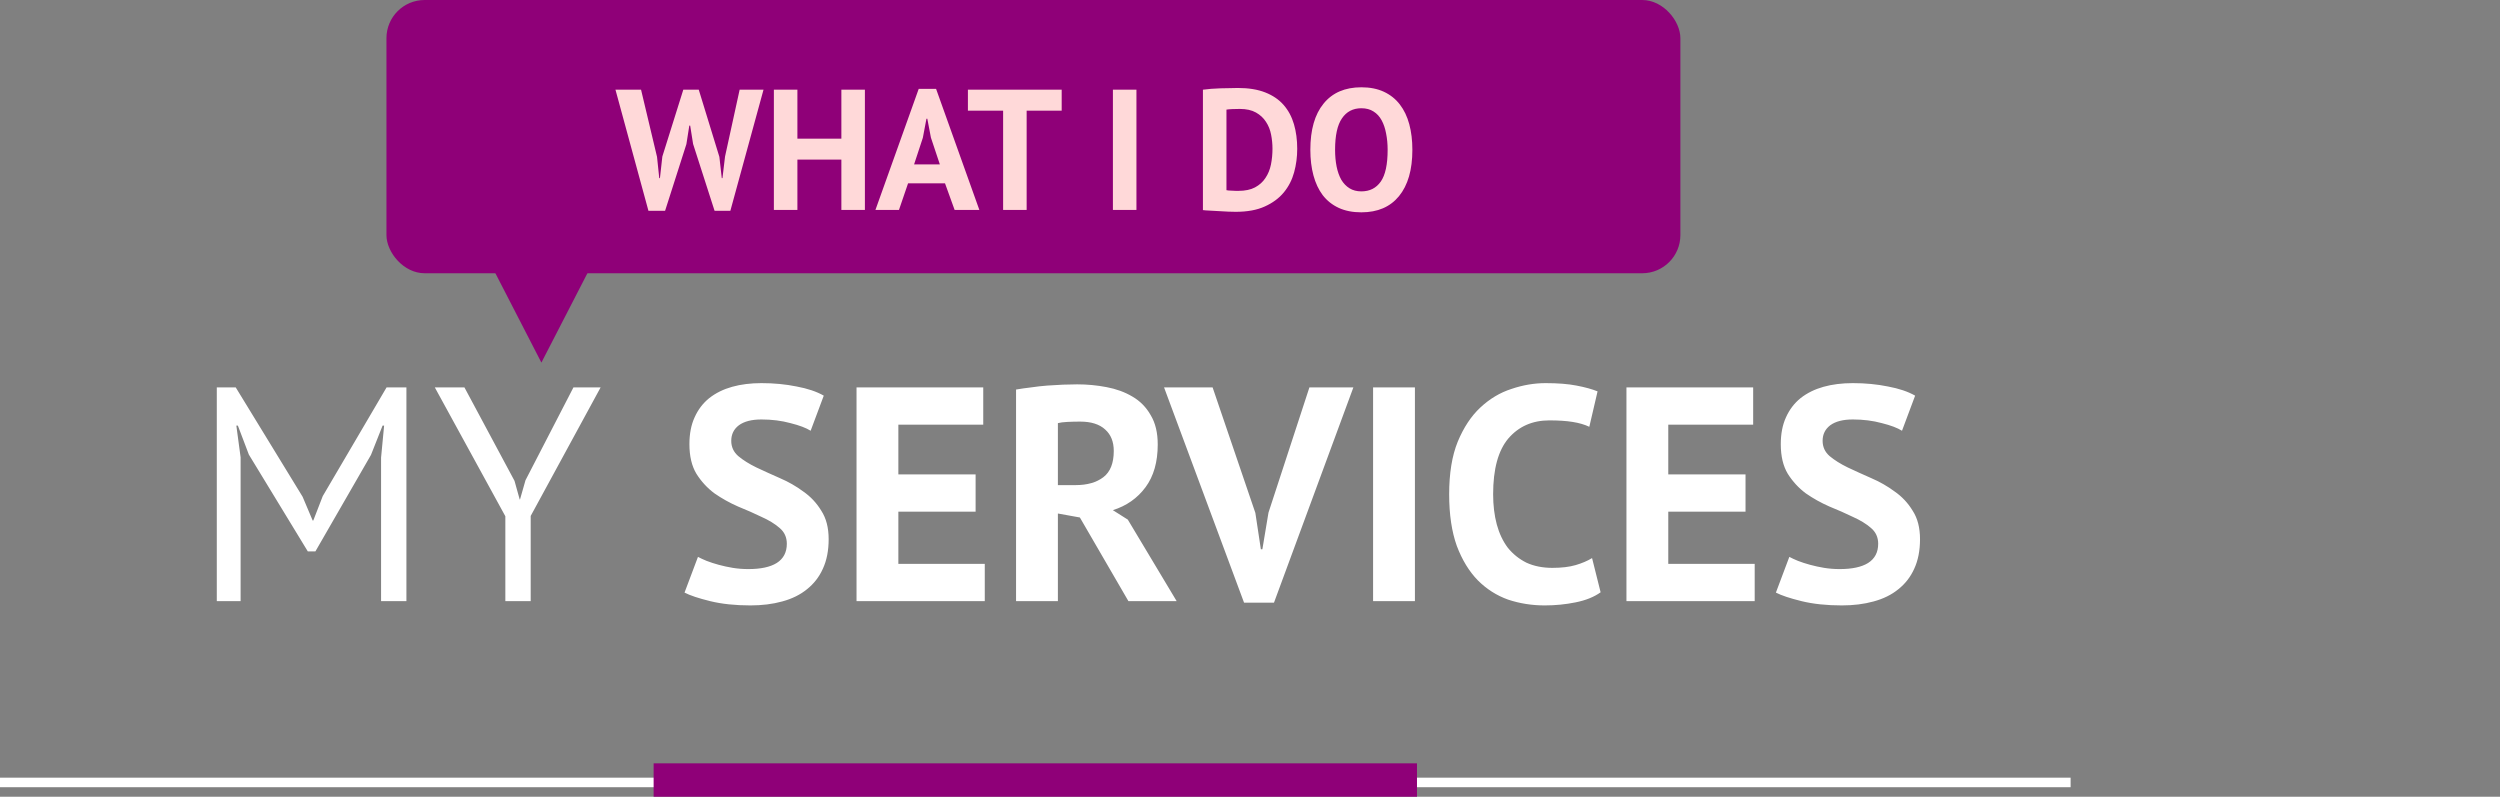 <svg width="524" height="167" viewBox="0 0 524 167" fill="none" xmlns="http://www.w3.org/2000/svg">
<rect x="0" y="0" width="524" height="167" fill="#808080" stroke="none"/>
<rect x="81" width="271.209" height="57.275" rx="8" fill="#8F0078"/>
<path d="M137.712 32.876L138.18 37.34H138.324L138.828 32.804L143.22 18.8H146.46L150.78 32.876L151.284 37.34H151.428L151.968 32.804L155.028 18.8H160.032L153.084 44.18H149.772L145.272 30.176L144.66 26.324H144.48L143.868 30.212L139.404 44.18H135.912L129 18.8H134.364L137.712 32.876ZM176.351 33.452H167.135V44H162.203V18.8H167.135V29.06H176.351V18.8H181.283V44H176.351V33.452ZM198.072 38.42H190.332L188.424 44H183.492L192.564 18.62H196.2L205.272 44H200.088L198.072 38.42ZM191.592 34.46H196.992L195.12 28.844L194.364 24.884H194.184L193.428 28.88L191.592 34.46ZM222.529 23.192H215.185V44H210.253V23.192H202.873V18.8H222.529V23.192ZM233.266 18.8H238.198V44H233.266V18.8ZM252.133 18.8C252.637 18.728 253.201 18.668 253.825 18.62C254.473 18.572 255.133 18.536 255.805 18.512C256.477 18.488 257.125 18.476 257.749 18.476C258.397 18.452 258.973 18.44 259.477 18.44C261.709 18.44 263.617 18.752 265.201 19.376C266.785 20 268.069 20.876 269.053 22.004C270.037 23.132 270.757 24.476 271.213 26.036C271.669 27.596 271.897 29.312 271.897 31.184C271.897 32.888 271.681 34.532 271.249 36.116C270.817 37.7 270.097 39.104 269.089 40.328C268.081 41.552 266.749 42.536 265.093 43.28C263.461 44.024 261.433 44.396 259.009 44.396C258.625 44.396 258.109 44.384 257.461 44.36C256.837 44.336 256.177 44.3 255.481 44.252C254.809 44.228 254.161 44.192 253.537 44.144C252.913 44.12 252.445 44.084 252.133 44.036V18.8ZM259.873 22.832C259.345 22.832 258.805 22.844 258.253 22.868C257.725 22.892 257.329 22.928 257.065 22.976V39.86C257.161 39.884 257.317 39.908 257.533 39.932C257.773 39.932 258.025 39.944 258.289 39.968C258.553 39.968 258.805 39.98 259.045 40.004C259.285 40.004 259.465 40.004 259.585 40.004C260.977 40.004 262.129 39.764 263.041 39.284C263.977 38.78 264.709 38.12 265.237 37.304C265.789 36.488 266.173 35.552 266.389 34.496C266.605 33.416 266.713 32.312 266.713 31.184C266.713 30.2 266.617 29.216 266.425 28.232C266.233 27.224 265.873 26.324 265.345 25.532C264.841 24.74 264.145 24.092 263.257 23.588C262.369 23.084 261.241 22.832 259.873 22.832ZM274.649 31.4C274.649 27.2 275.573 23.972 277.421 21.716C279.269 19.436 281.909 18.296 285.341 18.296C287.141 18.296 288.713 18.608 290.057 19.232C291.401 19.856 292.517 20.744 293.405 21.896C294.293 23.048 294.953 24.428 295.385 26.036C295.817 27.644 296.033 29.432 296.033 31.4C296.033 35.6 295.097 38.84 293.225 41.12C291.377 43.376 288.749 44.504 285.341 44.504C283.517 44.504 281.933 44.192 280.589 43.568C279.245 42.944 278.129 42.056 277.241 40.904C276.377 39.752 275.729 38.372 275.297 36.764C274.865 35.156 274.649 33.368 274.649 31.4ZM279.833 31.4C279.833 32.672 279.941 33.848 280.157 34.928C280.373 35.984 280.697 36.896 281.129 37.664C281.585 38.432 282.161 39.032 282.857 39.464C283.553 39.896 284.381 40.112 285.341 40.112C287.093 40.112 288.449 39.428 289.409 38.06C290.369 36.692 290.849 34.472 290.849 31.4C290.849 30.176 290.741 29.036 290.525 27.98C290.333 26.924 290.021 26 289.589 25.208C289.157 24.416 288.593 23.804 287.897 23.372C287.201 22.916 286.349 22.688 285.341 22.688C283.589 22.688 282.233 23.396 281.273 24.812C280.313 26.204 279.833 28.4 279.833 31.4Z" fill="#FFD9D9"/>
<path d="M113.477 76L125.813 52.044H101.141L113.477 76Z" fill="#8F0078"/>
<path d="M79.872 95.92L80.512 89.2H80.192L77.76 95.344L66.112 115.568H64.512L52.16 95.28L49.856 89.2H49.536L50.432 95.856V126H45.44V81.2H49.408L63.424 104.112L65.536 109.104H65.664L67.648 103.984L81.024 81.2H85.184V126H79.872V95.92ZM105.921 108.208L91.137 81.2H97.345L107.841 100.784L108.929 104.688H108.993L110.145 100.656L120.193 81.2H125.889L111.233 108.144V126H105.921V108.208ZM164.918 113.968C164.918 112.603 164.406 111.493 163.382 110.64C162.401 109.787 161.142 109.019 159.606 108.336C158.113 107.611 156.47 106.885 154.678 106.16C152.929 105.392 151.286 104.475 149.75 103.408C148.257 102.299 146.998 100.933 145.974 99.312C144.993 97.691 144.502 95.621 144.502 93.104C144.502 90.928 144.865 89.051 145.59 87.472C146.315 85.851 147.339 84.507 148.662 83.44C150.027 82.373 151.627 81.584 153.462 81.072C155.297 80.56 157.345 80.304 159.606 80.304C162.209 80.304 164.662 80.539 166.966 81.008C169.27 81.435 171.169 82.075 172.662 82.928L169.91 90.288C168.971 89.691 167.563 89.157 165.686 88.688C163.809 88.176 161.782 87.92 159.606 87.92C157.558 87.92 155.979 88.325 154.87 89.136C153.803 89.947 153.27 91.035 153.27 92.4C153.27 93.68 153.761 94.747 154.742 95.6C155.766 96.453 157.025 97.243 158.518 97.968C160.054 98.693 161.697 99.44 163.446 100.208C165.238 100.976 166.881 101.915 168.374 103.024C169.91 104.091 171.169 105.435 172.15 107.056C173.174 108.635 173.686 110.619 173.686 113.008C173.686 115.397 173.281 117.467 172.47 119.216C171.702 120.923 170.593 122.352 169.142 123.504C167.734 124.656 166.006 125.509 163.958 126.064C161.953 126.619 159.734 126.896 157.302 126.896C154.102 126.896 151.286 126.597 148.854 126C146.422 125.403 144.63 124.805 143.478 124.208L146.294 116.72C146.763 116.976 147.361 117.253 148.086 117.552C148.854 117.851 149.707 118.128 150.646 118.384C151.585 118.64 152.566 118.853 153.59 119.024C154.657 119.195 155.745 119.28 156.854 119.28C159.457 119.28 161.441 118.853 162.806 118C164.214 117.104 164.918 115.76 164.918 113.968ZM179.528 81.2H206.088V89.008H188.296V99.44H204.488V107.248H188.296V118.192H206.408V126H179.528V81.2ZM212.965 81.648C213.946 81.477 214.992 81.328 216.101 81.2C217.253 81.029 218.384 80.901 219.493 80.816C220.645 80.731 221.754 80.667 222.821 80.624C223.888 80.581 224.869 80.56 225.765 80.56C227.856 80.56 229.904 80.752 231.909 81.136C233.957 81.52 235.77 82.181 237.349 83.12C238.97 84.059 240.25 85.36 241.189 87.024C242.17 88.645 242.661 90.693 242.661 93.168C242.661 96.837 241.808 99.824 240.101 102.128C238.394 104.432 236.112 106.032 233.253 106.928L236.389 108.912L246.629 126H236.517L226.341 108.464L221.733 107.632V126H212.965V81.648ZM226.405 88.368C225.509 88.368 224.613 88.389 223.717 88.432C222.864 88.475 222.202 88.56 221.733 88.688V101.68H225.445C227.877 101.68 229.818 101.125 231.269 100.016C232.72 98.907 233.445 97.072 233.445 94.512C233.445 92.592 232.848 91.099 231.653 90.032C230.458 88.923 228.709 88.368 226.405 88.368ZM263.123 107.504L264.275 115.12H264.595L265.875 107.44L274.451 81.2H283.667L267.027 126.32H260.755L243.986 81.2H254.163L263.123 107.504ZM287.799 81.2H296.567V126H287.799V81.2ZM335.489 124.144C334.123 125.125 332.374 125.829 330.241 126.256C328.15 126.683 325.995 126.896 323.777 126.896C321.089 126.896 318.529 126.491 316.097 125.68C313.707 124.827 311.595 123.483 309.76 121.648C307.926 119.771 306.454 117.36 305.345 114.416C304.278 111.429 303.745 107.824 303.745 103.6C303.745 99.205 304.342 95.536 305.536 92.592C306.774 89.605 308.353 87.216 310.273 85.424C312.235 83.589 314.411 82.288 316.801 81.52C319.19 80.709 321.579 80.304 323.969 80.304C326.529 80.304 328.683 80.475 330.433 80.816C332.225 81.157 333.697 81.563 334.849 82.032L333.121 89.456C332.139 88.987 330.966 88.645 329.601 88.432C328.278 88.219 326.657 88.112 324.737 88.112C321.195 88.112 318.337 89.371 316.161 91.888C314.027 94.405 312.961 98.309 312.961 103.6C312.961 105.904 313.217 108.016 313.729 109.936C314.241 111.813 315.009 113.435 316.033 114.8C317.099 116.123 318.401 117.168 319.937 117.936C321.515 118.661 323.329 119.024 325.377 119.024C327.297 119.024 328.918 118.832 330.241 118.448C331.563 118.064 332.715 117.573 333.697 116.976L335.489 124.144ZM340.903 81.2H367.463V89.008H349.671V99.44H365.863V107.248H349.671V118.192H367.783V126H340.903V81.2ZM393.668 113.968C393.668 112.603 393.156 111.493 392.132 110.64C391.151 109.787 389.892 109.019 388.356 108.336C386.863 107.611 385.22 106.885 383.428 106.16C381.679 105.392 380.036 104.475 378.5 103.408C377.007 102.299 375.748 100.933 374.724 99.312C373.743 97.691 373.252 95.621 373.252 93.104C373.252 90.928 373.615 89.051 374.34 87.472C375.065 85.851 376.089 84.507 377.412 83.44C378.777 82.373 380.377 81.584 382.212 81.072C384.047 80.56 386.095 80.304 388.356 80.304C390.959 80.304 393.412 80.539 395.716 81.008C398.02 81.435 399.919 82.075 401.412 82.928L398.66 90.288C397.721 89.691 396.313 89.157 394.436 88.688C392.559 88.176 390.532 87.92 388.356 87.92C386.308 87.92 384.729 88.325 383.62 89.136C382.553 89.947 382.02 91.035 382.02 92.4C382.02 93.68 382.511 94.747 383.492 95.6C384.516 96.453 385.775 97.243 387.268 97.968C388.804 98.693 390.447 99.44 392.196 100.208C393.988 100.976 395.631 101.915 397.124 103.024C398.66 104.091 399.919 105.435 400.9 107.056C401.924 108.635 402.436 110.619 402.436 113.008C402.436 115.397 402.031 117.467 401.22 119.216C400.452 120.923 399.343 122.352 397.892 123.504C396.484 124.656 394.756 125.509 392.708 126.064C390.703 126.619 388.484 126.896 386.052 126.896C382.852 126.896 380.036 126.597 377.604 126C375.172 125.403 373.38 124.805 372.228 124.208L375.044 116.72C375.513 116.976 376.111 117.253 376.836 117.552C377.604 117.851 378.457 118.128 379.396 118.384C380.335 118.64 381.316 118.853 382.34 119.024C383.407 119.195 384.495 119.28 385.604 119.28C388.207 119.28 390.191 118.853 391.556 118C392.964 117.104 393.668 115.76 393.668 113.968Z" fill="white"/>
<line y1="164" x2="434" y2="164" stroke="white" stroke-width="2"/>
<line x1="137" y1="163.5" x2="297" y2="163.5" stroke="#8F0078" stroke-width="7"/>
</svg>
